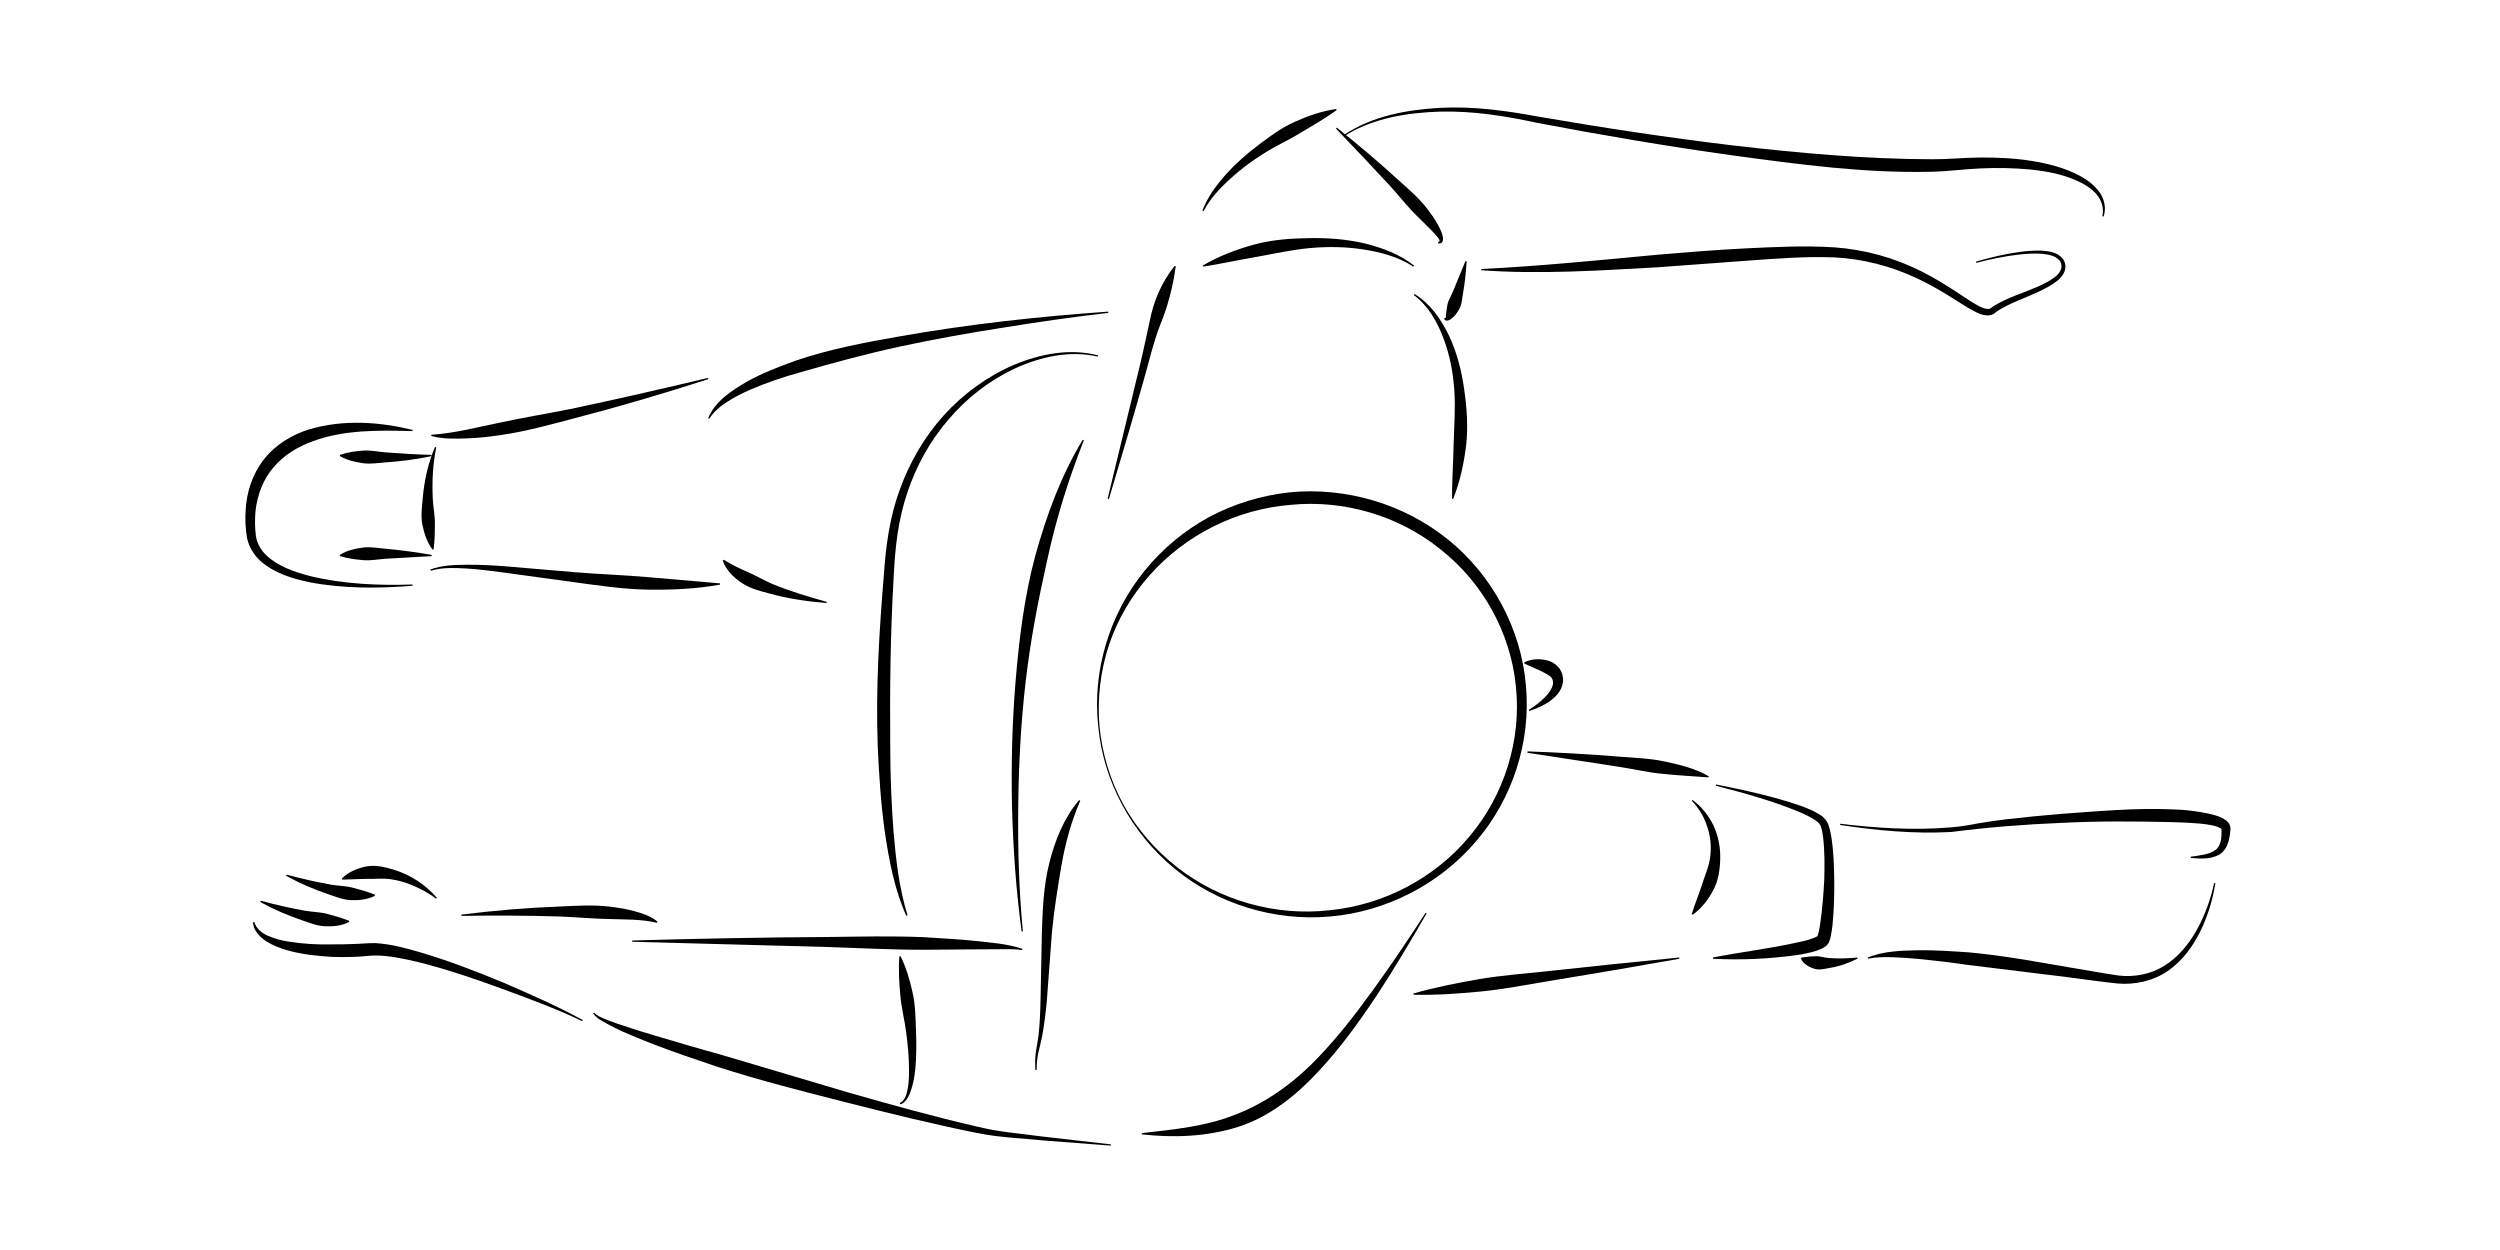 <?xml version="1.0" encoding="UTF-8"?>
<!DOCTYPE svg PUBLIC "-//W3C//DTD SVG 1.1//EN" "http://www.w3.org/Graphics/SVG/1.1/DTD/svg11.dtd">
<svg version="1.1" xmlns="http://www.w3.org/2000/svg" xmlns:xlink="http://www.w3.org/1999/xlink" width="200" height="100"  xml:space="preserve" id="jonnieTop4">
    <!-- Generated by PaintCode - http://www.paintcodeapp.com -->
    <g id="jonnieTop4-group2">
        <g id="jonnieTop4-group266">
            <g id="jonnieTop4-group267">
                <path id="jonnieTop4-bezier263" stroke="none" fill="rgb(0, 0, 0)" d="M 34.43,45.56 C 35.36,45.21 36.36,45.19 37.33,45.18 38.31,45.17 39.28,45.22 40.25,45.29 L 46.04,45.78 C 47.97,45.94 49.9,46 51.82,46.17 L 57.6,46.67 57.6,46.77 C 55.67,47.12 53.71,47.2 51.76,47.17 49.81,47.13 47.88,46.84 45.96,46.58 L 40.2,45.79 C 39.24,45.66 38.28,45.54 37.32,45.48 36.36,45.43 35.38,45.38 34.46,45.66 L 34.43,45.56 Z M 34.43,45.56" />
            </g>
            <g id="jonnieTop4-group268">
                <path id="jonnieTop4-bezier264" stroke="none" fill="rgb(0, 0, 0)" d="M 34.9,35.79 C 34.62,37.15 34.56,38.51 34.62,39.86 34.64,40.54 34.8,41.2 34.79,41.87 34.79,42.54 34.78,43.21 34.69,43.94 L 34.6,43.97 C 34.15,43.36 33.93,42.66 33.79,41.97 33.65,41.26 33.76,40.54 33.82,39.84 33.94,38.44 34.25,37.04 34.8,35.76 L 34.9,35.79 Z M 34.9,35.79" />
            </g>
            <g id="jonnieTop4-group269">
                <path id="jonnieTop4-bezier265" stroke="none" fill="rgb(0, 0, 0)" d="M 56.67,30.33 C 53.07,31.49 49.44,32.56 45.77,33.51 43.94,33.99 42.11,34.5 40.22,34.78 39.28,34.92 38.33,35.04 37.38,35.07 36.42,35.11 35.44,35.13 34.5,34.88 L 34.51,34.78 C 36.39,34.66 38.2,34.17 40.04,33.8 41.88,33.4 43.74,33.1 45.59,32.73 49.28,31.95 52.96,31.11 56.64,30.23 L 56.67,30.33 Z M 56.67,30.33" />
            </g>
            <g id="jonnieTop4-group270">
                <path id="jonnieTop4-bezier266" stroke="none" fill="rgb(0, 0, 0)" d="M 34.53,36.49 C 33.32,36.75 32.1,36.9 30.86,36.99 30.25,37.03 29.62,37.15 29.01,37.05 28.39,36.96 27.78,36.82 27.19,36.49 L 27.2,36.39 C 27.83,36.17 28.44,36.09 29.05,36.05 29.65,36 30.26,36.15 30.86,36.19 32.08,36.28 33.3,36.36 34.52,36.39 L 34.53,36.49 Z M 34.53,36.49" />
            </g>
            <g id="jonnieTop4-group271">
                <path id="jonnieTop4-bezier267" stroke="none" fill="rgb(0, 0, 0)" d="M 34.53,44.49 L 30.85,44.7 C 30.24,44.74 29.64,44.87 29.04,44.81 28.43,44.76 27.84,44.68 27.2,44.49 L 27.19,44.39 C 27.76,44.03 28.39,43.89 29.01,43.81 29.63,43.72 30.25,43.85 30.86,43.9 32.09,44.01 33.32,44.18 34.53,44.39 L 34.53,44.49 Z M 34.53,44.49" />
            </g>
            <g id="jonnieTop4-group272">
                <path id="jonnieTop4-bezier268" stroke="none" fill="rgb(0, 0, 0)" d="M 33.01,46.86 C 30.28,47.08 27.5,47.1 24.76,46.58 23.41,46.29 22.02,45.89 20.88,44.92 20.33,44.43 19.89,43.74 19.75,42.98 19.64,42.26 19.6,41.56 19.65,40.84 19.72,39.41 20.18,37.94 21.1,36.77 22.01,35.59 23.33,34.79 24.7,34.36 27.48,33.53 30.35,33.75 33.01,34.39 L 33,34.49 C 30.27,34.41 27.49,34.38 25.02,35.3 23.8,35.74 22.68,36.43 21.87,37.4 21.05,38.35 20.58,39.6 20.44,40.9 20.38,41.55 20.39,42.22 20.47,42.86 20.55,43.46 20.87,44.01 21.32,44.44 22.25,45.31 23.57,45.77 24.87,46.1 27.51,46.73 30.27,46.85 33,46.76 L 33.01,46.86 Z M 33.01,46.86" />
            </g>
        </g>
        <g id="jonnieTop4-group285">
            <path id="jonnieTop4-bezier281" stroke="none" fill="rgb(0, 0, 0)" d="M 87.96,58.1 C 88.17,60.29 88.82,62.43 89.87,64.36 90.93,66.28 92.39,67.97 94.11,69.33 97.54,72.05 102.05,73.31 106.36,72.82 110.69,72.4 114.8,70.24 117.56,66.91 120.35,63.61 121.73,59.17 121.27,54.9 120.85,50.6 118.6,46.58 115.23,43.94 111.9,41.25 107.49,39.96 103.24,40.39 98.96,40.73 94.85,42.77 91.97,46.02 90.53,47.64 89.4,49.55 88.71,51.62 88.03,53.7 87.77,55.92 87.96,58.1 Z M 87.86,58.11 C 87.37,53.72 88.74,49.14 91.56,45.67 92.97,43.93 94.72,42.46 96.7,41.38 98.69,40.31 100.89,39.64 103.13,39.39 107.66,38.94 112.32,40.31 115.85,43.17 119.38,46.01 121.69,50.32 122.07,54.81 122.5,59.32 121,63.93 118.06,67.33 115.15,70.75 110.86,72.94 106.41,73.32 101.96,73.72 97.39,72.32 93.97,69.49 90.54,66.69 88.27,62.52 87.86,58.11 Z M 87.86,58.11" />
        </g>
        <g id="jonnieTop4-group286">
            <path id="jonnieTop4-bezier282" stroke="none" fill="rgb(0, 0, 0)" d="M 122.3,56.79 C 122.78,56.5 123.24,56.15 123.61,55.76 123.99,55.38 124.29,54.9 124.24,54.52 124.19,54.12 123.87,54.01 123.45,53.77 123.02,53.54 122.5,53.36 121.95,53.08 L 121.95,52.98 C 122.53,52.71 123.16,52.67 123.8,52.84 124.13,52.92 124.45,53.11 124.71,53.42 124.96,53.73 125.08,54.17 125.04,54.54 124.94,55.33 124.4,55.79 123.93,56.14 123.42,56.47 122.89,56.7 122.33,56.88 L 122.3,56.79 Z M 122.3,56.79" />
        </g>
        <g id="jonnieTop4-group287">
            <path id="jonnieTop4-bezier283" stroke="none" fill="rgb(0, 0, 0)" d="M 106.94,10.21 C 108.61,11.54 110.23,12.9 111.8,14.34 112.59,15.06 113.42,15.74 114.09,16.59 114.42,17.02 114.74,17.45 115.01,17.94 115.15,18.18 115.27,18.43 115.37,18.71 115.4,18.85 115.45,18.99 115.44,19.17 115.43,19.26 115.39,19.38 115.3,19.44 115.2,19.49 115.12,19.48 115.05,19.47 L 115.05,19.37 C 115.19,19.32 115.19,19.27 115.15,19.19 115.12,19.11 115.04,19.01 114.96,18.92 114.81,18.73 114.62,18.54 114.45,18.36 L 113.34,17.26 C 112.59,16.53 111.95,15.69 111.24,14.91 109.81,13.36 108.34,11.82 106.88,10.29 L 106.94,10.21 Z M 106.94,10.21" />
        </g>
        <g id="jonnieTop4-group288">
            <path id="jonnieTop4-bezier284" stroke="none" fill="rgb(0, 0, 0)" d="M 88.61,39.9 L 90.89,30.47 C 91.28,28.9 91.63,27.34 91.97,25.73 92.27,24.12 92.92,22.59 93.97,21.27 L 94.06,21.31 C 93.83,22.96 93.43,24.49 92.82,25.98 92.24,27.47 91.89,29.07 91.44,30.61 90.56,33.73 89.63,36.83 88.71,39.93 L 88.61,39.9 Z M 88.61,39.9" />
        </g>
        <g id="jonnieTop4-group289">
            <path id="jonnieTop4-bezier285" stroke="none" fill="rgb(0, 0, 0)" d="M 113.16,23.52 C 114.44,24.3 115.31,25.58 115.95,26.91 116.57,28.26 116.94,29.72 117.14,31.19 117.35,32.66 117.46,34.15 117.29,35.63 117.11,37.1 116.8,38.54 116.25,39.92 L 116.16,39.9 C 116.16,38.42 116.26,36.99 116.29,35.55 116.33,34.12 116.44,32.7 116.35,31.27 116.25,29.85 116,28.44 115.49,27.1 115,25.78 114.27,24.47 113.11,23.61 L 113.16,23.52 Z M 113.16,23.52" />
        </g>
        <g id="jonnieTop4-group290">
            <path id="jonnieTop4-bezier286" stroke="none" fill="rgb(0, 0, 0)" d="M 82.83,85.61 C 82.8,85.15 82.81,84.68 82.86,84.22 82.93,83.75 83.02,83.31 83.08,82.86 83.18,81.95 83.22,81.04 83.24,80.12 L 83.35,74.6 C 83.41,72.76 83.48,70.89 83.94,69.06 84.39,67.25 85.11,65.43 86.33,64.01 L 86.42,64.06 C 85.68,65.76 85.22,67.49 84.91,69.27 84.61,71.04 84.32,72.83 84.15,74.65 L 83.74,80.15 C 83.65,81.07 83.54,81.99 83.37,82.9 83.28,83.36 83.16,83.81 83.06,84.25 82.97,84.69 82.93,85.14 82.93,85.6 L 82.83,85.61 Z M 82.83,85.61" />
        </g>
        <g id="jonnieTop4-group291">
            <path id="jonnieTop4-bezier287" stroke="none" fill="rgb(0, 0, 0)" d="M 114.13,73.07 C 112.86,75.28 111.55,77.48 110.15,79.62 108.73,81.75 107.23,83.84 105.46,85.73 103.71,87.61 101.59,89.34 99.05,90.15 96.52,90.95 93.88,91.03 91.34,90.75 L 91.34,90.65 C 93.88,90.36 96.42,90.12 98.72,89.21 101.02,88.35 103.09,86.93 104.89,85.17 106.68,83.4 108.25,81.39 109.74,79.34 111.24,77.28 112.66,75.16 114.05,73.02 L 114.13,73.07 Z M 114.13,73.07" />
        </g>
        <g id="jonnieTop4-group292">
            <path id="jonnieTop4-bezier288" stroke="none" fill="rgb(0, 0, 0)" d="M 96.19,16.85 C 96.6,15.76 97.31,14.82 98.07,13.95 98.85,13.09 99.72,12.32 100.65,11.62 101.57,10.92 102.51,10.22 103.57,9.75 104.63,9.27 105.73,8.89 106.89,8.72 L 106.93,8.81 C 105.98,9.49 105,10.06 104.03,10.63 103.08,11.22 102.05,11.67 101.1,12.28 100.15,12.87 99.25,13.54 98.42,14.3 97.6,15.05 96.8,15.89 96.29,16.89 L 96.19,16.85 Z M 96.19,16.85" />
        </g>
        <g id="jonnieTop4-group293">
            <path id="jonnieTop4-bezier289" stroke="none" fill="rgb(0, 0, 0)" d="M 107.55,10.77 C 109.79,9.28 112.51,8.79 115.15,8.63 117.81,8.48 120.48,8.85 123.07,9.33 128.28,10.23 133.51,11.02 138.76,11.65 144,12.25 149.28,12.73 154.52,12.74 155.82,12.75 157.12,12.61 158.48,12.6 159.82,12.6 161.16,12.65 162.5,12.87 163.82,13.08 165.15,13.41 166.36,14.05 166.96,14.37 167.53,14.79 167.94,15.35 168.36,15.91 168.51,16.68 168.29,17.32 L 168.19,17.3 C 168.33,16.66 168.13,16.01 167.71,15.53 167.3,15.06 166.75,14.72 166.16,14.46 164.99,13.93 163.7,13.69 162.41,13.56 161.11,13.44 159.8,13.41 158.5,13.47 157.21,13.52 155.88,13.71 154.54,13.74 149.18,13.87 143.91,13.15 138.66,12.44 133.41,11.71 128.19,10.82 122.98,9.83 120.4,9.27 117.8,8.86 115.16,8.93 112.55,9.02 109.84,9.45 107.61,10.85 L 107.55,10.77 Z M 107.55,10.77" />
        </g>
        <g id="jonnieTop4-group294">
            <path id="jonnieTop4-bezier290" stroke="none" fill="rgb(0, 0, 0)" d="M 158.08,20.93 C 159.21,20.6 160.36,20.32 161.54,20.16 162.12,20.08 162.72,20.03 163.32,20.05 163.9,20.1 164.59,20.15 165.03,20.71 165.09,20.78 165.11,20.85 165.16,20.95 165.18,21.02 165.21,21.07 165.22,21.17 165.25,21.36 165.22,21.53 165.17,21.7 165.05,22.02 164.82,22.26 164.59,22.46 164.1,22.85 163.56,23.11 163.02,23.37 161.95,23.87 160.8,24.24 159.86,24.84 159.8,24.88 159.74,24.92 159.69,24.96 L 159.59,25.04 159.5,25.11 C 159.31,25.21 159.08,25.25 158.91,25.23 158.54,25.2 158.25,25.06 157.98,24.92 157.43,24.64 156.94,24.31 156.44,24 155.45,23.37 154.44,22.77 153.39,22.28 151.3,21.29 149.02,20.7 146.72,20.59 144.4,20.5 142.05,20.69 139.71,20.86 L 132.66,21.38 C 127.95,21.64 123.22,21.96 118.49,21.62 L 118.5,21.52 C 123.21,21.29 127.89,20.82 132.58,20.38 134.93,20.18 137.28,19.99 139.64,19.87 142,19.76 144.37,19.63 146.77,19.79 149.17,19.96 151.54,20.62 153.68,21.69 154.75,22.22 155.77,22.86 156.75,23.51 157.24,23.83 157.73,24.17 158.22,24.44 158.47,24.57 158.73,24.69 158.95,24.71 159.07,24.73 159.14,24.7 159.22,24.68 L 159.31,24.62 159.33,24.6 C 159.29,24.63 159.34,24.6 159.33,24.6 L 159.38,24.56 C 159.45,24.51 159.51,24.47 159.58,24.43 160.65,23.79 161.78,23.47 162.86,23 163.39,22.77 163.92,22.52 164.37,22.18 164.82,21.85 165.1,21.35 164.79,20.88 164.49,20.46 163.86,20.35 163.31,20.3 162.73,20.26 162.14,20.3 161.56,20.36 160.4,20.49 159.24,20.73 158.1,21.03 L 158.08,20.93 Z M 158.08,20.93" />
        </g>
        <g id="jonnieTop4-group295">
            <path id="jonnieTop4-bezier291" stroke="none" fill="rgb(0, 0, 0)" d="M 117.33,20.9 C 117.28,21.76 117.19,22.62 117.04,23.47 116.96,23.89 116.96,24.35 116.73,24.74 116.62,24.94 116.5,25.13 116.32,25.31 116.24,25.4 116.14,25.49 116.01,25.57 115.94,25.6 115.86,25.65 115.74,25.65 115.61,25.65 115.54,25.54 115.53,25.48 L 115.61,25.42 C 115.76,25.42 115.64,25.33 115.67,25.26 L 115.7,24.99 C 115.72,24.79 115.76,24.59 115.79,24.39 115.87,23.99 116.11,23.64 116.27,23.24 L 117.24,20.88 117.33,20.9 Z M 117.33,20.9" />
        </g>
        <g id="jonnieTop4-group296">
            <path id="jonnieTop4-bezier292" stroke="none" fill="rgb(0, 0, 0)" d="M 122.21,60.11 C 124.65,60.2 127.09,60.33 129.52,60.53 130.74,60.63 131.97,60.66 133.18,60.92 134.37,61.18 135.6,61.46 136.7,62.1 L 136.66,62.19 C 135.44,62.1 134.23,62.03 133.03,61.91 131.82,61.8 130.63,61.51 129.43,61.33 L 122.19,60.22 122.21,60.11 Z M 122.21,60.11" />
        </g>
        <g id="jonnieTop4-group297">
            <path id="jonnieTop4-bezier293" stroke="none" fill="rgb(0, 0, 0)" d="M 135.41,64 C 136.1,64.51 136.65,65.19 137.05,65.98 137.43,66.77 137.62,67.66 137.62,68.56 137.61,69.45 137.5,70.37 137.09,71.16 136.68,71.95 136.14,72.65 135.42,73.18 L 135.34,73.12 C 135.6,72.28 135.92,71.53 136.16,70.77 136.4,70.02 136.73,69.3 136.82,68.51 136.92,67.73 136.84,66.93 136.59,66.17 136.35,65.4 135.93,64.67 135.35,64.07 L 135.41,64 Z M 135.41,64" />
        </g>
        <g id="jonnieTop4-group298">
            <path id="jonnieTop4-bezier294" stroke="none" fill="rgb(0, 0, 0)" d="M 134.35,76.7 C 130.83,77.33 127.3,77.93 123.77,78.51 122,78.8 120.25,79.15 118.46,79.32 116.68,79.49 114.89,79.62 113.09,79.58 L 113.07,79.48 C 114.81,78.98 116.57,78.64 118.33,78.33 120.09,78.03 121.88,77.9 123.66,77.71 127.22,77.32 130.77,76.95 134.34,76.6 L 134.35,76.7 Z M 134.35,76.7" />
        </g>
        <g id="jonnieTop4-group299">
            <path id="jonnieTop4-bezier295" stroke="none" fill="rgb(0, 0, 0)" d="M 137.29,62.76 C 139.55,63.21 141.81,63.69 144.01,64.45 144.56,64.65 145.11,64.86 145.64,65.21 145.9,65.36 146.18,65.69 146.28,66.01 146.39,66.32 146.44,66.61 146.5,66.91 146.69,68.08 146.72,69.24 146.74,70.41 146.75,71.57 146.72,72.73 146.61,73.91 146.58,74.2 146.54,74.5 146.48,74.81 146.45,74.97 146.42,75.11 146.34,75.32 L 146.33,75.36 146.3,75.42 146.29,75.43 C 146.28,75.44 146.28,75.45 146.24,75.51 146.16,75.61 146.11,75.64 146.07,75.69 145.97,75.76 145.88,75.82 145.8,75.86 145.15,76.17 144.59,76.25 144,76.37 141.67,76.71 139.36,76.82 137.04,76.7 L 137.03,76.6 C 139.31,76.15 141.6,75.89 143.81,75.39 144.34,75.28 144.92,75.14 145.31,74.94 145.36,74.92 145.39,74.89 145.41,74.88 145.41,74.88 145.42,74.87 145.39,74.91 145.37,74.94 145.39,74.92 145.4,74.9 L 145.41,74.89 C 145.4,74.91 145.43,74.84 145.39,74.93 L 145.39,74.92 145.39,74.91 C 145.42,74.85 145.46,74.71 145.49,74.59 145.55,74.34 145.59,74.06 145.63,73.79 145.79,72.68 145.88,71.53 145.94,70.39 145.97,69.26 145.98,68.11 145.85,67 145.82,66.73 145.77,66.45 145.7,66.21 145.63,65.97 145.53,65.84 145.31,65.68 144.88,65.37 144.35,65.13 143.83,64.91 141.73,64.05 139.49,63.43 137.27,62.86 L 137.29,62.76 Z M 137.29,62.76" />
        </g>
        <g id="jonnieTop4-group300">
            <path id="jonnieTop4-bezier296" stroke="none" fill="rgb(0, 0, 0)" d="M 147.22,65.9 C 150.15,66.25 153.13,66.44 156.06,66.19 156.8,66.13 157.5,66.02 158.24,65.87 158.98,65.74 159.72,65.64 160.45,65.55 161.93,65.38 163.41,65.23 164.89,65.11 167.85,64.9 170.81,64.62 173.81,64.75 174.56,64.77 175.31,64.84 176.06,64.97 176.44,65.03 176.82,65.11 177.2,65.22 177.39,65.28 177.58,65.34 177.78,65.44 177.97,65.56 178.21,65.65 178.38,65.99 178.42,66.08 178.43,66.17 178.44,66.27 178.44,66.35 178.43,66.37 178.43,66.43 L 178.4,66.72 C 178.37,66.92 178.34,67.12 178.28,67.32 178.17,67.71 177.93,68.14 177.54,68.37 176.77,68.79 175.99,68.68 175.26,68.64 L 175.25,68.54 C 175.97,68.43 176.77,68.37 177.27,67.97 177.5,67.78 177.63,67.5 177.68,67.18 177.71,67.02 177.72,66.85 177.72,66.67 L 177.72,66.42 C 177.71,66.38 177.71,66.3 177.71,66.3 177.7,66.3 177.7,66.31 177.7,66.31 177.68,66.26 177.3,66.08 176.99,66.03 176.65,65.96 176.3,65.91 175.94,65.88 175.23,65.82 174.5,65.79 173.77,65.77 170.84,65.7 167.88,65.68 164.93,65.83 161.96,65.95 159.06,66.18 156.09,66.56 153.11,66.72 150.14,66.44 147.21,66 L 147.22,65.9 Z M 147.22,65.9" />
        </g>
        <g id="jonnieTop4-group301">
            <path id="jonnieTop4-bezier297" stroke="none" fill="rgb(0, 0, 0)" d="M 177.23,70.65 C 177.02,71.99 176.62,73.29 176.02,74.52 175.42,75.73 174.58,76.88 173.42,77.68 172.26,78.48 170.79,78.8 169.4,78.68 168.03,78.54 166.72,78.34 165.38,78.17 L 157.4,77.19 C 156.08,76.99 154.75,76.84 153.42,76.71 152.76,76.65 152.1,76.6 151.43,76.58 150.77,76.55 150.1,76.57 149.45,76.69 L 149.42,76.6 C 150.7,76.08 152.1,76.05 153.45,76.02 154.81,76 156.16,76.1 157.51,76.19 160.2,76.43 162.85,76.93 165.5,77.38 166.82,77.6 168.17,77.85 169.46,78.04 170.73,78.19 172.05,77.95 173.15,77.26 174.25,76.58 175.11,75.53 175.75,74.38 176.39,73.22 176.86,71.94 177.13,70.64 L 177.23,70.65 Z M 177.23,70.65" />
        </g>
        <g id="jonnieTop4-group302">
            <path id="jonnieTop4-bezier298" stroke="none" fill="rgb(0, 0, 0)" d="M 148.61,76.69 C 147.9,77.05 147.15,77.31 146.35,77.44 145.95,77.51 145.52,77.63 145.11,77.49 144.7,77.36 144.28,77.12 144.07,76.69 L 144.12,76.6 C 144.57,76.53 144.9,76.51 145.26,76.5 145.6,76.48 145.94,76.62 146.31,76.64 147.04,76.7 147.81,76.68 148.58,76.6 L 148.61,76.69 Z M 148.61,76.69" />
        </g>
        <g id="jonnieTop4-group303">
            <path id="jonnieTop4-bezier299" stroke="none" fill="rgb(0, 0, 0)" d="M 88.66,25.03 C 85.88,25.35 83.1,25.75 80.33,26.2 77.56,26.63 74.8,27.12 72.06,27.71 69.33,28.3 66.63,29.03 63.97,29.8 62.63,30.17 61.32,30.62 60.05,31.16 59.42,31.44 58.8,31.74 58.23,32.11 57.65,32.47 57.11,32.92 56.74,33.5 L 56.65,33.46 C 57.21,32.09 58.53,31.25 59.74,30.54 60.99,29.84 62.33,29.33 63.66,28.85 66.35,27.93 69.14,27.41 71.91,26.92 77.46,25.94 83.05,25.32 88.66,24.93 L 88.66,25.03 Z M 88.66,25.03" />
        </g>
        <g id="jonnieTop4-group304">
            <path id="jonnieTop4-bezier300" stroke="none" fill="rgb(0, 0, 0)" d="M 66.12,48.24 C 64.6,48.12 63.08,47.9 61.59,47.49 60.84,47.29 60.06,47.11 59.38,46.66 58.72,46.23 58.08,45.63 57.82,44.84 L 57.9,44.78 C 58.57,45.2 59.2,45.49 59.86,45.78 60.52,46.06 61.15,46.45 61.84,46.74 63.22,47.3 64.68,47.74 66.14,48.15 L 66.12,48.24 Z M 66.12,48.24" />
        </g>
        <g id="jonnieTop4-group305">
            <path id="jonnieTop4-bezier301" stroke="none" fill="rgb(0, 0, 0)" d="M 50.58,75.24 C 55.78,75.09 60.99,74.99 66.2,74.96 68.8,74.93 71.4,74.86 74.01,74.98 75.31,75.07 76.61,75.13 77.91,75.26 79.21,75.41 80.52,75.48 81.8,75.91 L 81.76,76 C 81.14,75.91 80.48,75.93 79.83,75.94 L 77.88,75.95 73.98,75.98 C 71.38,75.99 68.79,75.84 66.19,75.76 L 50.58,75.34 50.58,75.24 Z M 50.58,75.24" />
        </g>
        <g id="jonnieTop4-group306">
            <path id="jonnieTop4-bezier302" stroke="none" fill="rgb(0, 0, 0)" d="M 46.58,81.69 C 44.48,80.69 42.26,79.87 40.07,79.07 37.87,78.26 35.64,77.51 33.39,76.95 32.27,76.69 31.11,76.44 30.03,76.44 29.54,76.44 28.88,76.54 28.3,76.55 27.7,76.57 27.11,76.57 26.51,76.55 25.32,76.47 24.11,76.35 22.94,76.01 22.36,75.84 21.79,75.62 21.26,75.28 20.76,74.94 20.26,74.42 20.24,73.78 L 20.34,73.76 C 20.51,74.32 20.98,74.67 21.48,74.88 21.99,75.11 22.54,75.24 23.1,75.33 24.22,75.51 25.38,75.58 26.53,75.55 27.1,75.56 27.68,75.54 28.26,75.52 28.86,75.51 29.36,75.44 30.05,75.45 31.31,75.53 32.46,75.85 33.6,76.18 35.88,76.85 38.07,77.7 40.25,78.6 42.41,79.54 44.56,80.47 46.63,81.61 L 46.58,81.69 Z M 46.58,81.69" />
        </g>
        <g id="jonnieTop4-group307">
            <path id="jonnieTop4-bezier303" stroke="none" fill="rgb(0, 0, 0)" d="M 20.86,72.06 C 22.04,72.38 23.23,72.65 24.41,72.86 25,72.96 25.6,72.96 26.17,73.11 26.75,73.26 27.3,73.42 27.92,73.66 L 27.92,73.76 C 27.32,74.07 26.66,74.13 26.03,74.1 25.39,74.09 24.8,73.83 24.21,73.64 23.03,73.24 21.9,72.75 20.82,72.16 L 20.86,72.06 Z M 20.86,72.06" />
        </g>
        <g id="jonnieTop4-group308">
            <path id="jonnieTop4-bezier304" stroke="none" fill="rgb(0, 0, 0)" d="M 22.92,69.97 C 24.1,70.29 25.29,70.56 26.47,70.77 27.06,70.87 27.66,70.87 28.23,71.02 28.81,71.17 29.37,71.32 29.98,71.57 L 29.99,71.67 C 29.38,71.97 28.72,72.03 28.09,72.01 27.45,71.99 26.86,71.74 26.27,71.54 25.09,71.15 23.96,70.65 22.88,70.06 L 22.92,69.97 Z M 22.92,69.97" />
        </g>
        <g id="jonnieTop4-group309">
            <path id="jonnieTop4-bezier305" stroke="none" fill="rgb(0, 0, 0)" d="M 34.88,71.89 C 34.34,71.48 33.75,71.15 33.14,70.89 32.54,70.62 31.91,70.43 31.27,70.34 30.63,70.24 30.01,70.33 29.38,70.31 28.75,70.31 28.12,70.36 27.39,70.37 L 27.35,70.28 C 27.87,69.76 28.57,69.46 29.29,69.32 30.02,69.17 30.76,69.36 31.45,69.56 32.84,69.97 34.04,70.78 34.95,71.82 L 34.88,71.89 Z M 34.88,71.89" />
        </g>
        <g id="jonnieTop4-group310">
            <path id="jonnieTop4-bezier306" stroke="none" fill="rgb(0, 0, 0)" d="M 36.91,73.17 C 39.52,72.84 42.15,72.62 44.79,72.52 46.11,72.46 47.44,72.37 48.76,72.53 49.43,72.61 50.09,72.71 50.74,72.89 51.39,73.07 52.06,73.28 52.6,73.73 L 52.55,73.82 C 51.29,73.52 49.99,73.57 48.7,73.52 47.4,73.5 46.1,73.37 44.79,73.32 42.17,73.24 39.54,73.23 36.91,73.27 L 36.91,73.17 Z M 36.91,73.17" />
        </g>
        <g id="jonnieTop4-group311">
            <path id="jonnieTop4-bezier307" stroke="none" fill="rgb(0, 0, 0)" d="M 88.86,91.65 L 83.51,91.24 C 81.73,91.06 79.93,91 78.16,90.64 74.63,89.93 71.16,89.07 67.69,88.19 64.21,87.3 60.74,86.43 57.32,85.32 55.63,84.75 53.92,84.18 52.25,83.53 51.41,83.2 50.58,82.87 49.75,82.5 49.35,82.31 48.94,82.11 48.54,81.89 48.16,81.66 47.72,81.49 47.45,81.06 L 47.54,81.02 C 47.8,81.31 48.27,81.46 48.66,81.63 49.08,81.79 49.5,81.94 49.92,82.07 50.77,82.36 51.62,82.62 52.47,82.87 54.19,83.38 55.9,83.89 57.62,84.36 L 67.9,87.41 C 71.33,88.39 74.78,89.35 78.26,90.15 79.98,90.57 81.77,90.7 83.54,90.94 L 88.87,91.55 88.86,91.65 Z M 88.86,91.65" />
        </g>
        <g id="jonnieTop4-group312">
            <path id="jonnieTop4-bezier308" stroke="none" fill="rgb(0, 0, 0)" d="M 71.99,88.24 C 72.41,88.06 72.54,87.49 72.63,87.03 72.71,86.54 72.73,86.04 72.72,85.55 72.72,84.55 72.62,83.55 72.49,82.55 72.36,81.56 72.1,80.58 72.02,79.57 71.93,78.57 71.87,77.56 71.95,76.51 L 72.04,76.49 C 72.51,77.44 72.79,78.42 73.01,79.42 73.24,80.43 73.24,81.46 73.28,82.49 73.32,83.51 73.32,84.54 73.22,85.57 73.16,86.09 73.08,86.6 72.92,87.1 72.84,87.35 72.75,87.6 72.61,87.83 72.47,88.05 72.3,88.29 72,88.35 L 71.99,88.24 Z M 71.99,88.24" />
        </g>
        <g id="jonnieTop4-group313">
            <path id="jonnieTop4-bezier309" stroke="none" fill="rgb(0, 0, 0)" d="M 87.82,28.53 C 85.59,28.01 83.25,28.54 81.21,29.47 79.16,30.42 77.34,31.84 75.88,33.56 74.41,35.26 73.3,37.27 72.59,39.4 71.86,41.54 71.61,43.76 71.5,46.05 71.23,50.6 71.18,55.15 71.22,59.7 71.22,61.98 71.31,64.25 71.48,66.51 71.67,68.77 71.93,71.04 72.6,73.22 L 72.5,73.26 C 71.56,71.15 71.13,68.86 70.79,66.59 70.47,64.31 70.32,62.02 70.22,59.72 70.05,55.13 70.33,50.55 70.71,45.99 70.86,43.72 71.17,41.36 71.98,39.18 72.76,37 73.95,34.95 75.5,33.23 77.06,31.51 78.97,30.11 81.09,29.2 83.2,28.31 85.59,27.84 87.84,28.43 L 87.82,28.53 Z M 87.82,28.53" />
        </g>
        <g id="jonnieTop4-group314">
            <path id="jonnieTop4-bezier310" stroke="none" fill="rgb(0, 0, 0)" d="M 81.73,74.52 C 81.28,71.21 81.05,67.87 80.96,64.52 80.89,61.17 80.97,57.81 81.25,54.46 81.53,51.12 81.94,47.77 82.81,44.5 83.71,41.26 84.87,38.06 86.62,35.18 L 86.71,35.22 C 85.48,38.34 84.49,41.5 83.79,44.75 83.06,47.98 82.43,51.24 82.05,54.55 81.67,57.85 81.49,61.18 81.46,64.51 81.42,67.85 81.51,71.19 81.83,74.51 L 81.73,74.52 Z M 81.73,74.52" />
        </g>
        <g id="jonnieTop4-group315">
            <path id="jonnieTop4-bezier311" stroke="none" fill="rgb(0, 0, 0)" d="M 113.07,21.33 C 111.86,20.54 110.43,20.16 109.02,19.95 107.61,19.73 106.17,19.72 104.75,19.85 103.33,19.98 101.94,20.3 100.53,20.55 99.12,20.79 97.72,21.1 96.26,21.33 L 96.23,21.24 C 97.5,20.49 98.89,19.96 100.31,19.57 101.74,19.18 103.23,19.07 104.71,19.05 106.19,19.02 107.68,19.13 109.12,19.46 110.55,19.81 111.97,20.33 113.13,21.25 L 113.07,21.33 Z M 113.07,21.33" />
        </g>
    </g>
</svg>

